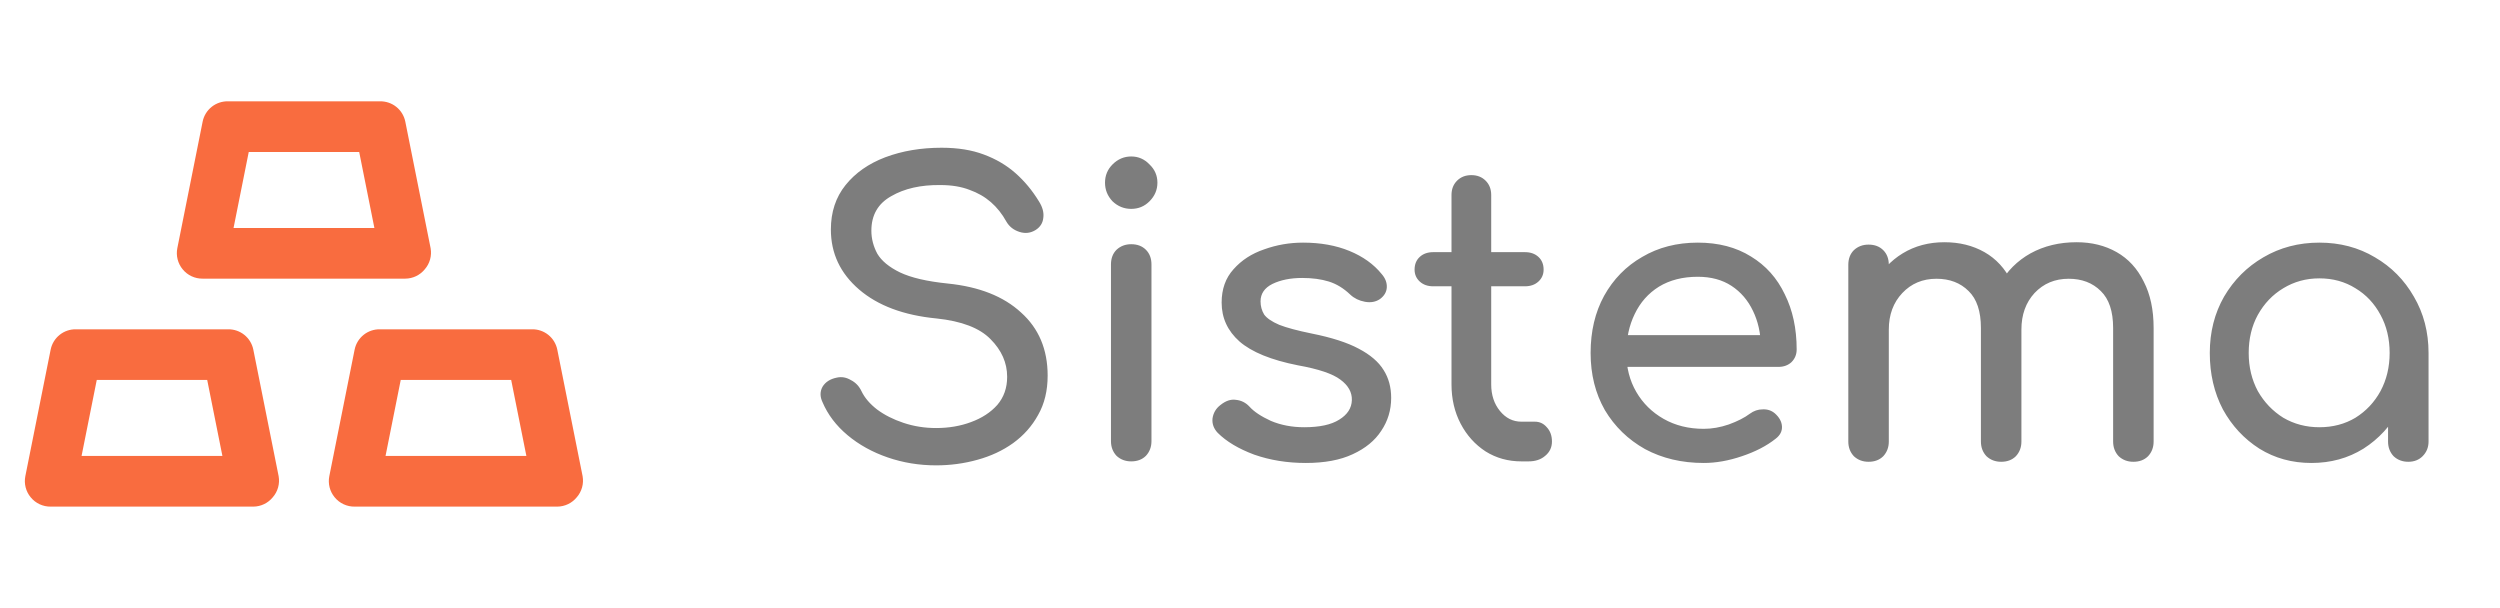 <svg width="403" height="98" viewBox="0 0 403 98" fill="none" xmlns="http://www.w3.org/2000/svg">
<path d="M150.897 75.015C148.166 75.015 145.564 74.588 143.089 73.735C140.614 72.882 138.46 71.687 136.625 70.151C134.79 68.615 133.446 66.844 132.593 64.839C132.166 63.943 132.166 63.111 132.593 62.343C133.062 61.575 133.83 61.084 134.897 60.871C135.665 60.7 136.412 60.828 137.137 61.255C137.905 61.639 138.481 62.236 138.865 63.047C139.377 64.114 140.209 65.095 141.361 65.991C142.556 66.887 143.985 67.612 145.649 68.167C147.313 68.722 149.062 68.999 150.897 68.999C152.945 68.999 154.822 68.679 156.529 68.039C158.278 67.399 159.686 66.482 160.753 65.287C161.82 64.05 162.353 62.535 162.353 60.743C162.353 58.482 161.457 56.455 159.665 54.663C157.916 52.871 155.014 51.762 150.961 51.335C145.67 50.823 141.51 49.266 138.481 46.663C135.452 44.06 133.937 40.839 133.937 36.999C133.937 34.183 134.726 31.794 136.305 29.831C137.884 27.868 140.017 26.375 142.705 25.351C145.436 24.327 148.465 23.815 151.793 23.815C154.396 23.815 156.657 24.178 158.577 24.903C160.54 25.628 162.246 26.631 163.697 27.911C165.148 29.191 166.406 30.706 167.473 32.455C168.07 33.394 168.305 34.29 168.177 35.143C168.092 35.954 167.686 36.594 166.961 37.063C166.15 37.575 165.276 37.682 164.337 37.383C163.398 37.084 162.694 36.53 162.225 35.719C161.542 34.482 160.71 33.436 159.729 32.583C158.748 31.73 157.596 31.068 156.273 30.599C154.95 30.087 153.393 29.831 151.601 29.831C148.444 29.788 145.798 30.386 143.665 31.623C141.532 32.818 140.465 34.674 140.465 37.191C140.465 38.471 140.785 39.708 141.425 40.903C142.108 42.055 143.324 43.058 145.073 43.911C146.865 44.764 149.425 45.362 152.753 45.703C157.83 46.215 161.777 47.772 164.593 50.375C167.452 52.935 168.881 56.327 168.881 60.551C168.881 62.983 168.369 65.095 167.345 66.887C166.364 68.679 165.02 70.194 163.313 71.431C161.649 72.626 159.729 73.522 157.553 74.119C155.42 74.716 153.201 75.015 150.897 75.015ZM182.352 74.375C181.413 74.375 180.624 74.076 179.984 73.479C179.386 72.839 179.088 72.05 179.088 71.111V42.631C179.088 41.65 179.386 40.86 179.984 40.263C180.624 39.666 181.413 39.367 182.352 39.367C183.333 39.367 184.122 39.666 184.72 40.263C185.317 40.86 185.616 41.65 185.616 42.631V71.111C185.616 72.05 185.317 72.839 184.72 73.479C184.122 74.076 183.333 74.375 182.352 74.375ZM182.352 33.671C181.2 33.671 180.197 33.266 179.344 32.455C178.533 31.602 178.128 30.599 178.128 29.447C178.128 28.295 178.533 27.314 179.344 26.503C180.197 25.65 181.2 25.223 182.352 25.223C183.504 25.223 184.485 25.65 185.296 26.503C186.149 27.314 186.576 28.295 186.576 29.447C186.576 30.599 186.149 31.602 185.296 32.455C184.485 33.266 183.504 33.671 182.352 33.671ZM210.496 74.631C207.509 74.631 204.736 74.183 202.176 73.287C199.659 72.348 197.696 71.175 196.288 69.767C195.648 69.084 195.371 68.316 195.456 67.463C195.584 66.567 196.011 65.842 196.736 65.287C197.589 64.604 198.421 64.327 199.232 64.455C200.085 64.54 200.811 64.903 201.408 65.543C202.133 66.354 203.285 67.122 204.864 67.847C206.485 68.53 208.277 68.871 210.24 68.871C212.715 68.871 214.592 68.466 215.872 67.655C217.195 66.844 217.877 65.799 217.92 64.519C217.963 63.239 217.344 62.13 216.064 61.191C214.827 60.252 212.544 59.484 209.216 58.887C204.907 58.034 201.771 56.754 199.808 55.047C197.888 53.34 196.928 51.25 196.928 48.775C196.928 46.599 197.568 44.807 198.848 43.399C200.128 41.948 201.771 40.882 203.776 40.199C205.781 39.474 207.872 39.111 210.048 39.111C212.864 39.111 215.36 39.559 217.536 40.455C219.712 41.351 221.44 42.588 222.72 44.167C223.317 44.85 223.595 45.575 223.552 46.343C223.509 47.068 223.147 47.687 222.464 48.199C221.781 48.668 220.971 48.818 220.032 48.647C219.093 48.476 218.304 48.092 217.664 47.495C216.597 46.471 215.445 45.767 214.208 45.383C212.971 44.999 211.541 44.807 209.92 44.807C208.043 44.807 206.443 45.127 205.12 45.767C203.84 46.407 203.2 47.346 203.2 48.583C203.2 49.351 203.392 50.055 203.776 50.695C204.203 51.292 205.013 51.847 206.208 52.359C207.403 52.828 209.152 53.298 211.456 53.767C214.656 54.407 217.173 55.218 219.008 56.199C220.885 57.18 222.229 58.332 223.04 59.655C223.851 60.935 224.256 62.428 224.256 64.135C224.256 66.098 223.723 67.868 222.656 69.447C221.632 71.026 220.096 72.284 218.048 73.223C216.043 74.162 213.525 74.631 210.496 74.631ZM245.246 74.375C243.113 74.375 241.193 73.842 239.486 72.775C237.779 71.666 236.435 70.172 235.454 68.295C234.473 66.418 233.982 64.306 233.982 61.959V31.431C233.982 30.492 234.281 29.724 234.878 29.127C235.475 28.53 236.243 28.231 237.182 28.231C238.121 28.231 238.889 28.53 239.486 29.127C240.083 29.724 240.382 30.492 240.382 31.431V61.959C240.382 63.666 240.851 65.095 241.79 66.247C242.729 67.399 243.881 67.975 245.246 67.975H247.422C248.19 67.975 248.83 68.274 249.342 68.871C249.897 69.468 250.174 70.236 250.174 71.175C250.174 72.114 249.811 72.882 249.086 73.479C248.403 74.076 247.507 74.375 246.398 74.375H245.246ZM231.038 46.151C230.142 46.151 229.417 45.895 228.862 45.383C228.307 44.871 228.03 44.231 228.03 43.463C228.03 42.61 228.307 41.927 228.862 41.415C229.417 40.903 230.142 40.647 231.038 40.647H245.822C246.718 40.647 247.443 40.903 247.998 41.415C248.553 41.927 248.83 42.61 248.83 43.463C248.83 44.231 248.553 44.871 247.998 45.383C247.443 45.895 246.718 46.151 245.822 46.151H231.038ZM274.646 74.631C271.104 74.631 267.947 73.884 265.174 72.391C262.443 70.855 260.288 68.764 258.71 66.119C257.174 63.431 256.406 60.359 256.406 56.903C256.406 53.404 257.131 50.332 258.582 47.687C260.075 44.999 262.123 42.908 264.726 41.415C267.328 39.879 270.315 39.111 273.686 39.111C277.014 39.111 279.872 39.858 282.262 41.351C284.651 42.802 286.464 44.828 287.701 47.431C288.982 49.991 289.622 52.956 289.622 56.327C289.622 57.138 289.344 57.82 288.79 58.375C288.235 58.887 287.531 59.143 286.678 59.143H260.885V54.023H286.486L283.862 55.815C283.819 53.682 283.392 51.783 282.582 50.119C281.771 48.412 280.619 47.068 279.126 46.087C277.632 45.106 275.819 44.615 273.686 44.615C271.254 44.615 269.163 45.148 267.414 46.215C265.707 47.282 264.406 48.754 263.51 50.631C262.614 52.466 262.166 54.556 262.166 56.903C262.166 59.25 262.699 61.34 263.766 63.175C264.832 65.01 266.304 66.46 268.182 67.527C270.059 68.594 272.214 69.127 274.646 69.127C275.968 69.127 277.312 68.892 278.678 68.423C280.086 67.911 281.216 67.335 282.07 66.695C282.71 66.226 283.392 65.991 284.118 65.991C284.886 65.948 285.547 66.162 286.102 66.631C286.827 67.271 287.211 67.975 287.254 68.743C287.296 69.511 286.955 70.172 286.229 70.727C284.779 71.879 282.966 72.818 280.79 73.543C278.656 74.268 276.608 74.631 274.646 74.631ZM343.9 74.439C342.961 74.439 342.172 74.14 341.532 73.543C340.934 72.903 340.636 72.114 340.636 71.175V52.871C340.636 50.183 339.974 48.199 338.652 46.919C337.329 45.596 335.601 44.935 333.468 44.935C331.249 44.935 329.414 45.703 327.964 47.239C326.556 48.775 325.852 50.738 325.852 53.127H320.54C320.54 50.354 321.137 47.922 322.332 45.831C323.526 43.698 325.19 42.034 327.324 40.839C329.5 39.644 331.974 39.047 334.748 39.047C337.18 39.047 339.334 39.58 341.212 40.647C343.089 41.714 344.54 43.292 345.564 45.383C346.63 47.431 347.164 49.927 347.164 52.871V71.175C347.164 72.114 346.865 72.903 346.268 73.543C345.67 74.14 344.881 74.439 343.9 74.439ZM301.212 74.439C300.273 74.439 299.484 74.14 298.844 73.543C298.246 72.903 297.948 72.114 297.948 71.175V42.695C297.948 41.714 298.246 40.924 298.844 40.327C299.484 39.73 300.273 39.431 301.212 39.431C302.193 39.431 302.982 39.73 303.58 40.327C304.177 40.924 304.476 41.714 304.476 42.695V71.175C304.476 72.114 304.177 72.903 303.58 73.543C302.982 74.14 302.193 74.439 301.212 74.439ZM322.588 74.439C321.649 74.439 320.86 74.14 320.22 73.543C319.622 72.903 319.324 72.114 319.324 71.175V52.871C319.324 50.183 318.662 48.199 317.34 46.919C316.017 45.596 314.289 44.935 312.156 44.935C309.937 44.935 308.102 45.703 306.652 47.239C305.201 48.775 304.476 50.738 304.476 53.127H300.444C300.444 50.354 300.998 47.922 302.108 45.831C303.217 43.698 304.753 42.034 306.716 40.839C308.678 39.644 310.918 39.047 313.436 39.047C315.868 39.047 318.022 39.58 319.9 40.647C321.777 41.714 323.228 43.292 324.252 45.383C325.318 47.431 325.852 49.927 325.852 52.871V71.175C325.852 72.114 325.553 72.903 324.956 73.543C324.358 74.14 323.569 74.439 322.588 74.439ZM372.602 74.631C369.487 74.631 366.693 73.863 364.218 72.327C361.743 70.748 359.781 68.636 358.33 65.991C356.922 63.303 356.218 60.274 356.218 56.903C356.218 53.532 356.986 50.503 358.522 47.815C360.101 45.127 362.213 43.015 364.858 41.479C367.546 39.9 370.554 39.111 373.882 39.111C377.21 39.111 380.197 39.9 382.842 41.479C385.487 43.015 387.578 45.127 389.114 47.815C390.693 50.503 391.482 53.532 391.482 56.903H388.986C388.986 60.274 388.261 63.303 386.81 65.991C385.402 68.636 383.461 70.748 380.986 72.327C378.511 73.863 375.717 74.631 372.602 74.631ZM373.882 68.871C376.058 68.871 377.999 68.359 379.706 67.335C381.413 66.268 382.757 64.839 383.738 63.047C384.719 61.212 385.21 59.164 385.21 56.903C385.21 54.599 384.719 52.551 383.738 50.759C382.757 48.924 381.413 47.495 379.706 46.471C377.999 45.404 376.058 44.871 373.882 44.871C371.749 44.871 369.807 45.404 368.058 46.471C366.351 47.495 364.986 48.924 363.962 50.759C362.981 52.551 362.49 54.599 362.49 56.903C362.49 59.164 362.981 61.212 363.962 63.047C364.986 64.839 366.351 66.268 368.058 67.335C369.807 68.359 371.749 68.871 373.882 68.871ZM388.218 74.439C387.279 74.439 386.49 74.14 385.85 73.543C385.253 72.903 384.954 72.114 384.954 71.175V61.383L386.17 54.599L391.482 56.903V71.175C391.482 72.114 391.162 72.903 390.522 73.543C389.925 74.14 389.157 74.439 388.218 74.439Z" fill="#7D7D7D"/>
<path d="M32.667 44.917H65.333C65.936 44.913 66.531 44.775 67.075 44.514C67.618 44.253 68.097 43.874 68.478 43.406C68.877 42.947 69.168 42.404 69.331 41.818C69.493 41.231 69.522 40.616 69.417 40.017L65.333 19.6C65.142 18.664 64.629 17.824 63.883 17.227C63.137 16.63 62.205 16.314 61.25 16.333H36.75C35.795 16.314 34.863 16.63 34.117 17.227C33.371 17.824 32.858 18.664 32.667 19.6L28.583 40.017C28.466 40.61 28.483 41.221 28.631 41.808C28.779 42.394 29.056 42.94 29.441 43.406C29.829 43.885 30.322 44.27 30.88 44.532C31.439 44.793 32.05 44.925 32.667 44.917ZM40.098 24.5H57.902L60.352 36.75H37.648L40.098 24.5ZM89.833 56.35C89.642 55.414 89.129 54.574 88.383 53.977C87.637 53.38 86.705 53.064 85.75 53.083H61.25C60.295 53.064 59.363 53.38 58.617 53.977C57.871 54.574 57.358 55.414 57.167 56.35L53.083 76.767C52.967 77.36 52.983 77.972 53.131 78.558C53.279 79.144 53.556 79.69 53.941 80.156C54.33 80.635 54.822 81.02 55.38 81.281C55.939 81.543 56.55 81.675 57.167 81.667H89.833C90.436 81.663 91.031 81.525 91.575 81.264C92.118 81.003 92.597 80.624 92.978 80.156C93.377 79.697 93.668 79.154 93.831 78.567C93.993 77.981 94.022 77.366 93.917 76.767L89.833 56.35ZM62.148 73.5L64.598 61.25H82.402L84.852 73.5H62.148ZM36.75 53.083H12.25C11.295 53.064 10.363 53.38 9.617 53.977C8.871 54.574 8.358 55.414 8.167 56.35L4.083 76.767C3.966 77.36 3.983 77.972 4.131 78.558C4.279 79.144 4.556 79.69 4.941 80.156C5.329 80.635 5.822 81.02 6.38 81.281C6.939 81.543 7.55 81.675 8.167 81.667H40.833C41.437 81.663 42.031 81.525 42.575 81.264C43.118 81.003 43.597 80.624 43.977 80.156C44.377 79.697 44.668 79.154 44.831 78.567C44.993 77.981 45.023 77.366 44.917 76.767L40.833 56.35C40.642 55.414 40.129 54.574 39.383 53.977C38.637 53.38 37.705 53.064 36.75 53.083ZM13.148 73.5L15.598 61.25H33.402L35.852 73.5H13.148Z" fill="#F96C3F"/>
</svg>

